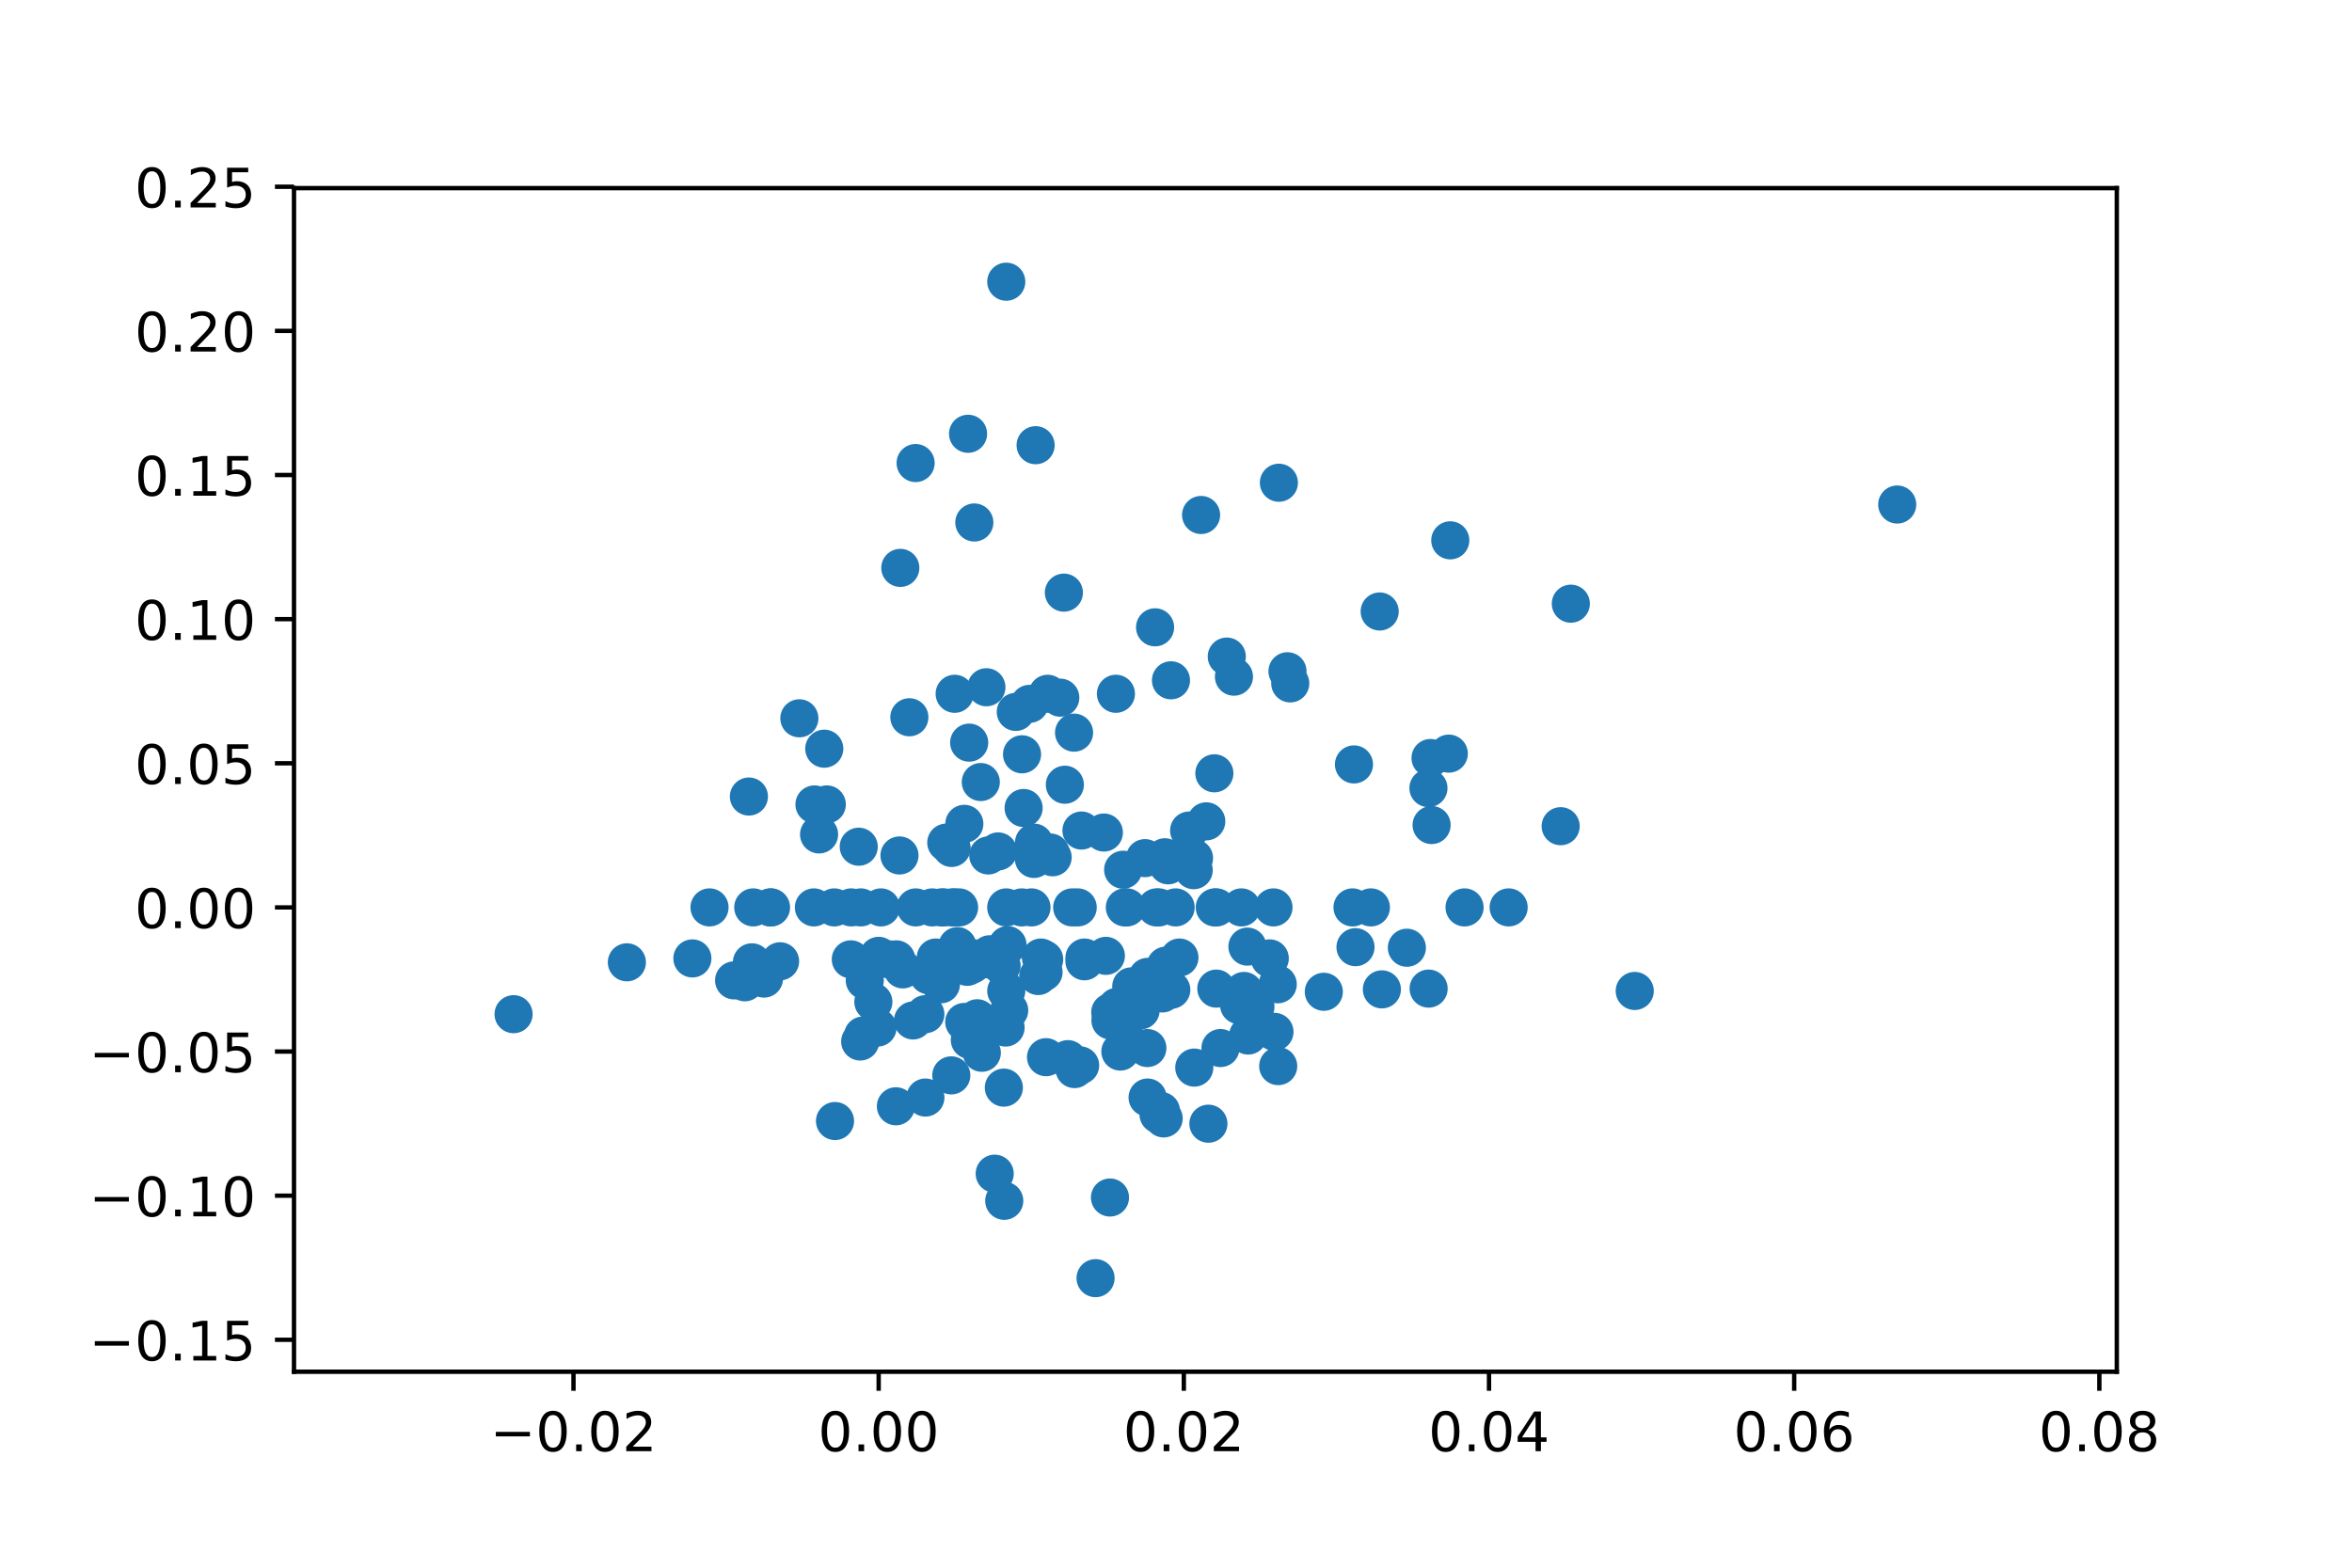 <?xml version="1.0" encoding="utf-8" standalone="no"?>
<!DOCTYPE svg PUBLIC "-//W3C//DTD SVG 1.1//EN"
  "http://www.w3.org/Graphics/SVG/1.1/DTD/svg11.dtd">
<!-- Created with matplotlib (http://matplotlib.org/) -->
<svg height="288pt" version="1.1" viewBox="0 0 432 288" width="432pt" xmlns="http://www.w3.org/2000/svg" xmlns:xlink="http://www.w3.org/1999/xlink">
 <defs>
  <style type="text/css">
*{stroke-linecap:butt;stroke-linejoin:round;}
  </style>
 </defs>
 <g id="figure_1">
  <g id="patch_1">
   <path d="M 0 288 
L 432 288 
L 432 0 
L 0 0 
z
" style="fill:#ffffff;"/>
  </g>
  <g id="axes_1">
   <g id="patch_2">
    <path d="M 54 252 
L 388.8 252 
L 388.8 34.56 
L 54 34.56 
z
" style="fill:#ffffff;"/>
   </g>
   <g id="PathCollection_1">
    <defs>
     <path d="M 0 3 
C 0.796 3 1.559 2.684 2.121 2.121 
C 2.684 1.559 3 0.796 3 0 
C 3 -0.796 2.684 -1.559 2.121 -2.121 
C 1.559 -2.684 0.796 -3 0 -3 
C -0.796 -3 -1.559 -2.684 -2.121 -2.121 
C -2.684 -1.559 -3 -0.796 -3 0 
C -3 0.796 -2.684 1.559 -2.121 2.121 
C -1.559 2.684 -0.796 3 0 3 
z
" id="mcb412cda14" style="stroke:#1f77b4;"/>
    </defs>
    <g clip-path="url(#p803534fbfc)">
     <use style="fill:#1f77b4;stroke:#1f77b4;" x="201.226" xlink:href="#mcb412cda14" y="234.81"/>
     <use style="fill:#1f77b4;stroke:#1f77b4;" x="137.553" xlink:href="#mcb412cda14" y="146.329"/>
     <use style="fill:#1f77b4;stroke:#1f77b4;" x="151.396" xlink:href="#mcb412cda14" y="137.542"/>
     <use style="fill:#1f77b4;stroke:#1f77b4;" x="153.369" xlink:href="#mcb412cda14" y="205.944"/>
     <use style="fill:#1f77b4;stroke:#1f77b4;" x="173.408" xlink:href="#mcb412cda14" y="166.699"/>
     <use style="fill:#1f77b4;stroke:#1f77b4;" x="175.346" xlink:href="#mcb412cda14" y="127.454"/>
     <use style="fill:#1f77b4;stroke:#1f77b4;" x="165.363" xlink:href="#mcb412cda14" y="104.326"/>
     <use style="fill:#1f77b4;stroke:#1f77b4;" x="181.18" xlink:href="#mcb412cda14" y="126.255"/>
     <use style="fill:#1f77b4;stroke:#1f77b4;" x="177.122" xlink:href="#mcb412cda14" y="151.348"/>
     <use style="fill:#1f77b4;stroke:#1f77b4;" x="184.824" xlink:href="#mcb412cda14" y="182.05"/>
     <use style="fill:#1f77b4;stroke:#1f77b4;" x="182.7" xlink:href="#mcb412cda14" y="215.617"/>
     <use style="fill:#1f77b4;stroke:#1f77b4;" x="184.455" xlink:href="#mcb412cda14" y="220.599"/>
     <use style="fill:#1f77b4;stroke:#1f77b4;" x="163.301" xlink:href="#mcb412cda14" y="176.241"/>
     <use style="fill:#1f77b4;stroke:#1f77b4;" x="165.211" xlink:href="#mcb412cda14" y="157.157"/>
     <use style="fill:#1f77b4;stroke:#1f77b4;" x="191.789" xlink:href="#mcb412cda14" y="176.241"/>
     <use style="fill:#1f77b4;stroke:#1f77b4;" x="187.721" xlink:href="#mcb412cda14" y="138.574"/>
     <use style="fill:#1f77b4;stroke:#1f77b4;" x="191.183" xlink:href="#mcb412cda14" y="175.909"/>
     <use style="fill:#1f77b4;stroke:#1f77b4;" x="185.365" xlink:href="#mcb412cda14" y="185.614"/>
     <use style="fill:#1f77b4;stroke:#1f77b4;" x="181.518" xlink:href="#mcb412cda14" y="157.157"/>
     <use style="fill:#1f77b4;stroke:#1f77b4;" x="181.374" xlink:href="#mcb412cda14" y="176.241"/>
     <use style="fill:#1f77b4;stroke:#1f77b4;" x="197.365" xlink:href="#mcb412cda14" y="196.402"/>
     <use style="fill:#1f77b4;stroke:#1f77b4;" x="203.96" xlink:href="#mcb412cda14" y="187.469"/>
     <use style="fill:#1f77b4;stroke:#1f77b4;" x="187.671" xlink:href="#mcb412cda14" y="166.699"/>
     <use style="fill:#1f77b4;stroke:#1f77b4;" x="183.968" xlink:href="#mcb412cda14" y="177.398"/>
     <use style="fill:#1f77b4;stroke:#1f77b4;" x="180.353" xlink:href="#mcb412cda14" y="188.767"/>
     <use style="fill:#1f77b4;stroke:#1f77b4;" x="210.782" xlink:href="#mcb412cda14" y="201.628"/>
     <use style="fill:#1f77b4;stroke:#1f77b4;" x="213.243" xlink:href="#mcb412cda14" y="204.096"/>
     <use style="fill:#1f77b4;stroke:#1f77b4;" x="205.783" xlink:href="#mcb412cda14" y="193.183"/>
     <use style="fill:#1f77b4;stroke:#1f77b4;" x="136.811" xlink:href="#mcb412cda14" y="180.455"/>
     <use style="fill:#1f77b4;stroke:#1f77b4;" x="176.16" xlink:href="#mcb412cda14" y="166.699"/>
     <use style="fill:#1f77b4;stroke:#1f77b4;" x="172.824" xlink:href="#mcb412cda14" y="180.822"/>
     <use style="fill:#1f77b4;stroke:#1f77b4;" x="198.638" xlink:href="#mcb412cda14" y="152.577"/>
     <use style="fill:#1f77b4;stroke:#1f77b4;" x="223.441" xlink:href="#mcb412cda14" y="166.699"/>
     <use style="fill:#1f77b4;stroke:#1f77b4;" x="215.93" xlink:href="#mcb412cda14" y="166.699"/>
     <use style="fill:#1f77b4;stroke:#1f77b4;" x="202.75" xlink:href="#mcb412cda14" y="152.943"/>
     <use style="fill:#1f77b4;stroke:#1f77b4;" x="196.147" xlink:href="#mcb412cda14" y="194.577"/>
     <use style="fill:#1f77b4;stroke:#1f77b4;" x="219.359" xlink:href="#mcb412cda14" y="196.127"/>
     <use style="fill:#1f77b4;stroke:#1f77b4;" x="212.412" xlink:href="#mcb412cda14" y="166.699"/>
     <use style="fill:#1f77b4;stroke:#1f77b4;" x="228.476" xlink:href="#mcb412cda14" y="182.05"/>
     <use style="fill:#1f77b4;stroke:#1f77b4;" x="189.456" xlink:href="#mcb412cda14" y="166.699"/>
     <use style="fill:#1f77b4;stroke:#1f77b4;" x="175.317" xlink:href="#mcb412cda14" y="166.699"/>
     <use style="fill:#1f77b4;stroke:#1f77b4;" x="178.012" xlink:href="#mcb412cda14" y="136.43"/>
     <use style="fill:#1f77b4;stroke:#1f77b4;" x="206.603" xlink:href="#mcb412cda14" y="166.699"/>
     <use style="fill:#1f77b4;stroke:#1f77b4;" x="168.175" xlink:href="#mcb412cda14" y="85.067"/>
     <use style="fill:#1f77b4;stroke:#1f77b4;" x="178.959" xlink:href="#mcb412cda14" y="95.986"/>
     <use style="fill:#1f77b4;stroke:#1f77b4;" x="226.645" xlink:href="#mcb412cda14" y="124.312"/>
     <use style="fill:#1f77b4;stroke:#1f77b4;" x="195.407" xlink:href="#mcb412cda14" y="108.871"/>
     <use style="fill:#1f77b4;stroke:#1f77b4;" x="219.308" xlink:href="#mcb412cda14" y="157.647"/>
     <use style="fill:#1f77b4;stroke:#1f77b4;" x="223.124" xlink:href="#mcb412cda14" y="166.699"/>
     <use style="fill:#1f77b4;stroke:#1f77b4;" x="189.904" xlink:href="#mcb412cda14" y="157.799"/>
     <use style="fill:#1f77b4;stroke:#1f77b4;" x="196.934" xlink:href="#mcb412cda14" y="166.699"/>
     <use style="fill:#1f77b4;stroke:#1f77b4;" x="227.589" xlink:href="#mcb412cda14" y="184.652"/>
     <use style="fill:#1f77b4;stroke:#1f77b4;" x="199.197" xlink:href="#mcb412cda14" y="175.909"/>
     <use style="fill:#1f77b4;stroke:#1f77b4;" x="233.224" xlink:href="#mcb412cda14" y="176.072"/>
     <use style="fill:#1f77b4;stroke:#1f77b4;" x="234.773" xlink:href="#mcb412cda14" y="195.857"/>
     <use style="fill:#1f77b4;stroke:#1f77b4;" x="174.728" xlink:href="#mcb412cda14" y="197.556"/>
     <use style="fill:#1f77b4;stroke:#1f77b4;" x="214.124" xlink:href="#mcb412cda14" y="177.398"/>
     <use style="fill:#1f77b4;stroke:#1f77b4;" x="177.666" xlink:href="#mcb412cda14" y="177.618"/>
     <use style="fill:#1f77b4;stroke:#1f77b4;" x="212.852" xlink:href="#mcb412cda14" y="166.699"/>
     <use style="fill:#1f77b4;stroke:#1f77b4;" x="197.278" xlink:href="#mcb412cda14" y="134.595"/>
     <use style="fill:#1f77b4;stroke:#1f77b4;" x="183.328" xlink:href="#mcb412cda14" y="156.416"/>
     <use style="fill:#1f77b4;stroke:#1f77b4;" x="192.436" xlink:href="#mcb412cda14" y="127.454"/>
     <use style="fill:#1f77b4;stroke:#1f77b4;" x="177.807" xlink:href="#mcb412cda14" y="79.69"/>
     <use style="fill:#1f77b4;stroke:#1f77b4;" x="184.824" xlink:href="#mcb412cda14" y="51.75"/>
     <use style="fill:#1f77b4;stroke:#1f77b4;" x="236.475" xlink:href="#mcb412cda14" y="123.319"/>
     <use style="fill:#1f77b4;stroke:#1f77b4;" x="178.132" xlink:href="#mcb412cda14" y="191.051"/>
     <use style="fill:#1f77b4;stroke:#1f77b4;" x="190.694" xlink:href="#mcb412cda14" y="179.308"/>
     <use style="fill:#1f77b4;stroke:#1f77b4;" x="221.951" xlink:href="#mcb412cda14" y="206.435"/>
     <use style="fill:#1f77b4;stroke:#1f77b4;" x="185.063" xlink:href="#mcb412cda14" y="173.622"/>
     <use style="fill:#1f77b4;stroke:#1f77b4;" x="206.29" xlink:href="#mcb412cda14" y="159.777"/>
     <use style="fill:#1f77b4;stroke:#1f77b4;" x="219.251" xlink:href="#mcb412cda14" y="159.866"/>
     <use style="fill:#1f77b4;stroke:#1f77b4;" x="230.525" xlink:href="#mcb412cda14" y="187.469"/>
     <use style="fill:#1f77b4;stroke:#1f77b4;" x="198.392" xlink:href="#mcb412cda14" y="195.724"/>
     <use style="fill:#1f77b4;stroke:#1f77b4;" x="215.136" xlink:href="#mcb412cda14" y="181.831"/>
     <use style="fill:#1f77b4;stroke:#1f77b4;" x="229.251" xlink:href="#mcb412cda14" y="190.239"/>
     <use style="fill:#1f77b4;stroke:#1f77b4;" x="207.108" xlink:href="#mcb412cda14" y="191.334"/>
     <use style="fill:#1f77b4;stroke:#1f77b4;" x="224.169" xlink:href="#mcb412cda14" y="192.537"/>
     <use style="fill:#1f77b4;stroke:#1f77b4;" x="206.973" xlink:href="#mcb412cda14" y="166.699"/>
     <use style="fill:#1f77b4;stroke:#1f77b4;" x="203.119" xlink:href="#mcb412cda14" y="175.6"/>
     <use style="fill:#1f77b4;stroke:#1f77b4;" x="233.906" xlink:href="#mcb412cda14" y="166.699"/>
     <use style="fill:#1f77b4;stroke:#1f77b4;" x="230.591" xlink:href="#mcb412cda14" y="184.962"/>
     <use style="fill:#1f77b4;stroke:#1f77b4;" x="188.009" xlink:href="#mcb412cda14" y="148.437"/>
     <use style="fill:#1f77b4;stroke:#1f77b4;" x="197.947" xlink:href="#mcb412cda14" y="166.699"/>
     <use style="fill:#1f77b4;stroke:#1f77b4;" x="146.821" xlink:href="#mcb412cda14" y="131.961"/>
     <use style="fill:#1f77b4;stroke:#1f77b4;" x="234.898" xlink:href="#mcb412cda14" y="88.682"/>
     <use style="fill:#1f77b4;stroke:#1f77b4;" x="266.105" xlink:href="#mcb412cda14" y="138.449"/>
     <use style="fill:#1f77b4;stroke:#1f77b4;" x="177.104" xlink:href="#mcb412cda14" y="187.744"/>
     <use style="fill:#1f77b4;stroke:#1f77b4;" x="269.001" xlink:href="#mcb412cda14" y="166.699"/>
     <use style="fill:#1f77b4;stroke:#1f77b4;" x="158.107" xlink:href="#mcb412cda14" y="166.699"/>
     <use style="fill:#1f77b4;stroke:#1f77b4;" x="171.218" xlink:href="#mcb412cda14" y="166.699"/>
     <use style="fill:#1f77b4;stroke:#1f77b4;" x="253.411" xlink:href="#mcb412cda14" y="112.337"/>
     <use style="fill:#1f77b4;stroke:#1f77b4;" x="189.105" xlink:href="#mcb412cda14" y="129.303"/>
     <use style="fill:#1f77b4;stroke:#1f77b4;" x="167.024" xlink:href="#mcb412cda14" y="131.77"/>
     <use style="fill:#1f77b4;stroke:#1f77b4;" x="262.753" xlink:href="#mcb412cda14" y="139.255"/>
     <use style="fill:#1f77b4;stroke:#1f77b4;" x="236.986" xlink:href="#mcb412cda14" y="125.547"/>
     <use style="fill:#1f77b4;stroke:#1f77b4;" x="253.815" xlink:href="#mcb412cda14" y="181.759"/>
     <use style="fill:#1f77b4;stroke:#1f77b4;" x="243.148" xlink:href="#mcb412cda14" y="182.2"/>
     <use style="fill:#1f77b4;stroke:#1f77b4;" x="212.793" xlink:href="#mcb412cda14" y="204.735"/>
     <use style="fill:#1f77b4;stroke:#1f77b4;" x="203.873" xlink:href="#mcb412cda14" y="219.996"/>
     <use style="fill:#1f77b4;stroke:#1f77b4;" x="213.735" xlink:href="#mcb412cda14" y="205.465"/>
     <use style="fill:#1f77b4;stroke:#1f77b4;" x="192.126" xlink:href="#mcb412cda14" y="194.215"/>
     <use style="fill:#1f77b4;stroke:#1f77b4;" x="175.858" xlink:href="#mcb412cda14" y="173.807"/>
     <use style="fill:#1f77b4;stroke:#1f77b4;" x="229.12" xlink:href="#mcb412cda14" y="173.904"/>
     <use style="fill:#1f77b4;stroke:#1f77b4;" x="228.013" xlink:href="#mcb412cda14" y="166.699"/>
     <use style="fill:#1f77b4;stroke:#1f77b4;" x="251.794" xlink:href="#mcb412cda14" y="166.699"/>
     <use style="fill:#1f77b4;stroke:#1f77b4;" x="248.969" xlink:href="#mcb412cda14" y="174.004"/>
     <use style="fill:#1f77b4;stroke:#1f77b4;" x="223.407" xlink:href="#mcb412cda14" y="181.617"/>
     <use style="fill:#1f77b4;stroke:#1f77b4;" x="248.421" xlink:href="#mcb412cda14" y="166.699"/>
     <use style="fill:#1f77b4;stroke:#1f77b4;" x="286.653" xlink:href="#mcb412cda14" y="151.781"/>
     <use style="fill:#1f77b4;stroke:#1f77b4;" x="262.401" xlink:href="#mcb412cda14" y="181.617"/>
     <use style="fill:#1f77b4;stroke:#1f77b4;" x="300.258" xlink:href="#mcb412cda14" y="182.05"/>
     <use style="fill:#1f77b4;stroke:#1f77b4;" x="213.483" xlink:href="#mcb412cda14" y="182.508"/>
     <use style="fill:#1f77b4;stroke:#1f77b4;" x="157.995" xlink:href="#mcb412cda14" y="191.334"/>
     <use style="fill:#1f77b4;stroke:#1f77b4;" x="210.741" xlink:href="#mcb412cda14" y="192.537"/>
     <use style="fill:#1f77b4;stroke:#1f77b4;" x="161.388" xlink:href="#mcb412cda14" y="175.6"/>
     <use style="fill:#1f77b4;stroke:#1f77b4;" x="205.148" xlink:href="#mcb412cda14" y="184.962"/>
     <use style="fill:#1f77b4;stroke:#1f77b4;" x="209.501" xlink:href="#mcb412cda14" y="185.614"/>
     <use style="fill:#1f77b4;stroke:#1f77b4;" x="168.194" xlink:href="#mcb412cda14" y="166.699"/>
     <use style="fill:#1f77b4;stroke:#1f77b4;" x="169.962" xlink:href="#mcb412cda14" y="186.315"/>
     <use style="fill:#1f77b4;stroke:#1f77b4;" x="138.106" xlink:href="#mcb412cda14" y="176.786"/>
     <use style="fill:#1f77b4;stroke:#1f77b4;" x="156.348" xlink:href="#mcb412cda14" y="166.699"/>
     <use style="fill:#1f77b4;stroke:#1f77b4;" x="192.918" xlink:href="#mcb412cda14" y="156.612"/>
     <use style="fill:#1f77b4;stroke:#1f77b4;" x="192.567" xlink:href="#mcb412cda14" y="156.8"/>
     <use style="fill:#1f77b4;stroke:#1f77b4;" x="199.186" xlink:href="#mcb412cda14" y="176.598"/>
     <use style="fill:#1f77b4;stroke:#1f77b4;" x="174.913" xlink:href="#mcb412cda14" y="166.699"/>
     <use style="fill:#1f77b4;stroke:#1f77b4;" x="194.746" xlink:href="#mcb412cda14" y="128.169"/>
     <use style="fill:#1f77b4;stroke:#1f77b4;" x="186.572" xlink:href="#mcb412cda14" y="130.783"/>
     <use style="fill:#1f77b4;stroke:#1f77b4;" x="215.079" xlink:href="#mcb412cda14" y="124.98"/>
     <use style="fill:#1f77b4;stroke:#1f77b4;" x="221.562" xlink:href="#mcb412cda14" y="150.89"/>
     <use style="fill:#1f77b4;stroke:#1f77b4;" x="214.557" xlink:href="#mcb412cda14" y="158.968"/>
     <use style="fill:#1f77b4;stroke:#1f77b4;" x="262.947" xlink:href="#mcb412cda14" y="151.568"/>
     <use style="fill:#1f77b4;stroke:#1f77b4;" x="262.366" xlink:href="#mcb412cda14" y="144.783"/>
     <use style="fill:#1f77b4;stroke:#1f77b4;" x="218.412" xlink:href="#mcb412cda14" y="152.577"/>
     <use style="fill:#1f77b4;stroke:#1f77b4;" x="277.099" xlink:href="#mcb412cda14" y="166.699"/>
     <use style="fill:#1f77b4;stroke:#1f77b4;" x="234.688" xlink:href="#mcb412cda14" y="180.822"/>
     <use style="fill:#1f77b4;stroke:#1f77b4;" x="207.784" xlink:href="#mcb412cda14" y="181.209"/>
     <use style="fill:#1f77b4;stroke:#1f77b4;" x="258.406" xlink:href="#mcb412cda14" y="174.106"/>
     <use style="fill:#1f77b4;stroke:#1f77b4;" x="234.087" xlink:href="#mcb412cda14" y="189.561"/>
     <use style="fill:#1f77b4;stroke:#1f77b4;" x="207.837" xlink:href="#mcb412cda14" y="182.508"/>
     <use style="fill:#1f77b4;stroke:#1f77b4;" x="184.818" xlink:href="#mcb412cda14" y="166.699"/>
     <use style="fill:#1f77b4;stroke:#1f77b4;" x="184.38" xlink:href="#mcb412cda14" y="199.808"/>
     <use style="fill:#1f77b4;stroke:#1f77b4;" x="160.413" xlink:href="#mcb412cda14" y="184.063"/>
     <use style="fill:#1f77b4;stroke:#1f77b4;" x="164.554" xlink:href="#mcb412cda14" y="203.235"/>
     <use style="fill:#1f77b4;stroke:#1f77b4;" x="156.271" xlink:href="#mcb412cda14" y="176.241"/>
     <use style="fill:#1f77b4;stroke:#1f77b4;" x="151.861" xlink:href="#mcb412cda14" y="147.784"/>
     <use style="fill:#1f77b4;stroke:#1f77b4;" x="141.498" xlink:href="#mcb412cda14" y="166.699"/>
     <use style="fill:#1f77b4;stroke:#1f77b4;" x="127.173" xlink:href="#mcb412cda14" y="176.072"/>
     <use style="fill:#1f77b4;stroke:#1f77b4;" x="164.629" xlink:href="#mcb412cda14" y="176.241"/>
     <use style="fill:#1f77b4;stroke:#1f77b4;" x="130.32" xlink:href="#mcb412cda14" y="166.699"/>
     <use style="fill:#1f77b4;stroke:#1f77b4;" x="94.331" xlink:href="#mcb412cda14" y="186.315"/>
     <use style="fill:#1f77b4;stroke:#1f77b4;" x="149.493" xlink:href="#mcb412cda14" y="166.699"/>
     <use style="fill:#1f77b4;stroke:#1f77b4;" x="115.14" xlink:href="#mcb412cda14" y="176.786"/>
     <use style="fill:#1f77b4;stroke:#1f77b4;" x="167.703" xlink:href="#mcb412cda14" y="187.469"/>
     <use style="fill:#1f77b4;stroke:#1f77b4;" x="159.547" xlink:href="#mcb412cda14" y="177.398"/>
     <use style="fill:#1f77b4;stroke:#1f77b4;" x="184.7" xlink:href="#mcb412cda14" y="188.767"/>
     <use style="fill:#1f77b4;stroke:#1f77b4;" x="165.819" xlink:href="#mcb412cda14" y="178.088"/>
     <use style="fill:#1f77b4;stroke:#1f77b4;" x="158.521" xlink:href="#mcb412cda14" y="190.239"/>
     <use style="fill:#1f77b4;stroke:#1f77b4;" x="189.92" xlink:href="#mcb412cda14" y="154.798"/>
     <use style="fill:#1f77b4;stroke:#1f77b4;" x="191.675" xlink:href="#mcb412cda14" y="178.6"/>
     <use style="fill:#1f77b4;stroke:#1f77b4;" x="171.835" xlink:href="#mcb412cda14" y="178.874"/>
     <use style="fill:#1f77b4;stroke:#1f77b4;" x="153.237" xlink:href="#mcb412cda14" y="166.699"/>
     <use style="fill:#1f77b4;stroke:#1f77b4;" x="170.556" xlink:href="#mcb412cda14" y="179.16"/>
     <use style="fill:#1f77b4;stroke:#1f77b4;" x="210.783" xlink:href="#mcb412cda14" y="179.46"/>
     <use style="fill:#1f77b4;stroke:#1f77b4;" x="140.325" xlink:href="#mcb412cda14" y="179.775"/>
     <use style="fill:#1f77b4;stroke:#1f77b4;" x="134.835" xlink:href="#mcb412cda14" y="180.106"/>
     <use style="fill:#1f77b4;stroke:#1f77b4;" x="150.441" xlink:href="#mcb412cda14" y="153.292"/>
     <use style="fill:#1f77b4;stroke:#1f77b4;" x="158.836" xlink:href="#mcb412cda14" y="180.106"/>
     <use style="fill:#1f77b4;stroke:#1f77b4;" x="204.962" xlink:href="#mcb412cda14" y="127.454"/>
     <use style="fill:#1f77b4;stroke:#1f77b4;" x="223.046" xlink:href="#mcb412cda14" y="142.064"/>
     <use style="fill:#1f77b4;stroke:#1f77b4;" x="225.326" xlink:href="#mcb412cda14" y="120.621"/>
     <use style="fill:#1f77b4;stroke:#1f77b4;" x="220.607" xlink:href="#mcb412cda14" y="94.609"/>
     <use style="fill:#1f77b4;stroke:#1f77b4;" x="149.596" xlink:href="#mcb412cda14" y="147.784"/>
     <use style="fill:#1f77b4;stroke:#1f77b4;" x="193.345" xlink:href="#mcb412cda14" y="157.489"/>
     <use style="fill:#1f77b4;stroke:#1f77b4;" x="171.882" xlink:href="#mcb412cda14" y="175.909"/>
     <use style="fill:#1f77b4;stroke:#1f77b4;" x="213.964" xlink:href="#mcb412cda14" y="157.489"/>
     <use style="fill:#1f77b4;stroke:#1f77b4;" x="210.303" xlink:href="#mcb412cda14" y="157.647"/>
     <use style="fill:#1f77b4;stroke:#1f77b4;" x="248.69" xlink:href="#mcb412cda14" y="140.434"/>
     <use style="fill:#1f77b4;stroke:#1f77b4;" x="181.769" xlink:href="#mcb412cda14" y="175.31"/>
     <use style="fill:#1f77b4;stroke:#1f77b4;" x="180.335" xlink:href="#mcb412cda14" y="193.405"/>
     <use style="fill:#1f77b4;stroke:#1f77b4;" x="216.63" xlink:href="#mcb412cda14" y="175.909"/>
     <use style="fill:#1f77b4;stroke:#1f77b4;" x="179.005" xlink:href="#mcb412cda14" y="176.072"/>
     <use style="fill:#1f77b4;stroke:#1f77b4;" x="203.923" xlink:href="#mcb412cda14" y="185.958"/>
     <use style="fill:#1f77b4;stroke:#1f77b4;" x="172.896" xlink:href="#mcb412cda14" y="166.699"/>
     <use style="fill:#1f77b4;stroke:#1f77b4;" x="143.282" xlink:href="#mcb412cda14" y="176.598"/>
     <use style="fill:#1f77b4;stroke:#1f77b4;" x="179.493" xlink:href="#mcb412cda14" y="187.069"/>
     <use style="fill:#1f77b4;stroke:#1f77b4;" x="178.562" xlink:href="#mcb412cda14" y="177.186"/>
     <use style="fill:#1f77b4;stroke:#1f77b4;" x="172.779" xlink:href="#mcb412cda14" y="177.398"/>
     <use style="fill:#1f77b4;stroke:#1f77b4;" x="161.185" xlink:href="#mcb412cda14" y="188.767"/>
     <use style="fill:#1f77b4;stroke:#1f77b4;" x="138.353" xlink:href="#mcb412cda14" y="166.699"/>
     <use style="fill:#1f77b4;stroke:#1f77b4;" x="161.797" xlink:href="#mcb412cda14" y="166.699"/>
     <use style="fill:#1f77b4;stroke:#1f77b4;" x="169.97" xlink:href="#mcb412cda14" y="201.628"/>
     <use style="fill:#1f77b4;stroke:#1f77b4;" x="173.806" xlink:href="#mcb412cda14" y="154.798"/>
     <use style="fill:#1f77b4;stroke:#1f77b4;" x="141.614" xlink:href="#mcb412cda14" y="166.699"/>
     <use style="fill:#1f77b4;stroke:#1f77b4;" x="180.145" xlink:href="#mcb412cda14" y="143.671"/>
     <use style="fill:#1f77b4;stroke:#1f77b4;" x="157.728" xlink:href="#mcb412cda14" y="155.55"/>
     <use style="fill:#1f77b4;stroke:#1f77b4;" x="174.785" xlink:href="#mcb412cda14" y="155.78"/>
     <use style="fill:#1f77b4;stroke:#1f77b4;" x="212.158" xlink:href="#mcb412cda14" y="115.245"/>
     <use style="fill:#1f77b4;stroke:#1f77b4;" x="288.518" xlink:href="#mcb412cda14" y="110.904"/>
     <use style="fill:#1f77b4;stroke:#1f77b4;" x="348.469" xlink:href="#mcb412cda14" y="92.686"/>
     <use style="fill:#1f77b4;stroke:#1f77b4;" x="190.216" xlink:href="#mcb412cda14" y="81.788"/>
     <use style="fill:#1f77b4;stroke:#1f77b4;" x="266.377" xlink:href="#mcb412cda14" y="99.265"/>
     <use style="fill:#1f77b4;stroke:#1f77b4;" x="195.584" xlink:href="#mcb412cda14" y="144.161"/>
    </g>
   </g>
   <g id="matplotlib.axis_1">
    <g id="xtick_1">
     <g id="line2d_1">
      <defs>
       <path d="M 0 0 
L 0 3.5 
" id="m67e62a73d8" style="stroke:#000000;stroke-width:0.8;"/>
      </defs>
      <g>
       <use style="stroke:#000000;stroke-width:0.8;" x="105.336" xlink:href="#m67e62a73d8" y="252"/>
      </g>
     </g>
     <g id="text_1">
      <!-- −0.02 -->
      <defs>
       <path d="M 10.594 35.5 
L 73.188 35.5 
L 73.188 27.203 
L 10.594 27.203 
z
" id="DejaVuSans-2212"/>
       <path d="M 31.781 66.406 
Q 24.172 66.406 20.328 58.906 
Q 16.5 51.422 16.5 36.375 
Q 16.5 21.391 20.328 13.891 
Q 24.172 6.391 31.781 6.391 
Q 39.453 6.391 43.281 13.891 
Q 47.125 21.391 47.125 36.375 
Q 47.125 51.422 43.281 58.906 
Q 39.453 66.406 31.781 66.406 
z
M 31.781 74.219 
Q 44.047 74.219 50.516 64.516 
Q 56.984 54.828 56.984 36.375 
Q 56.984 17.969 50.516 8.266 
Q 44.047 -1.422 31.781 -1.422 
Q 19.531 -1.422 13.062 8.266 
Q 6.594 17.969 6.594 36.375 
Q 6.594 54.828 13.062 64.516 
Q 19.531 74.219 31.781 74.219 
z
" id="DejaVuSans-30"/>
       <path d="M 10.688 12.406 
L 21 12.406 
L 21 0 
L 10.688 0 
z
" id="DejaVuSans-2e"/>
       <path d="M 19.188 8.297 
L 53.609 8.297 
L 53.609 0 
L 7.328 0 
L 7.328 8.297 
Q 12.938 14.109 22.625 23.891 
Q 32.328 33.688 34.812 36.531 
Q 39.547 41.844 41.422 45.531 
Q 43.312 49.219 43.312 52.781 
Q 43.312 58.594 39.234 62.25 
Q 35.156 65.922 28.609 65.922 
Q 23.969 65.922 18.812 64.312 
Q 13.672 62.703 7.812 59.422 
L 7.812 69.391 
Q 13.766 71.781 18.938 73 
Q 24.125 74.219 28.422 74.219 
Q 39.75 74.219 46.484 68.547 
Q 53.219 62.891 53.219 53.422 
Q 53.219 48.922 51.531 44.891 
Q 49.859 40.875 45.406 35.406 
Q 44.188 33.984 37.641 27.219 
Q 31.109 20.453 19.188 8.297 
z
" id="DejaVuSans-32"/>
      </defs>
      <g transform="translate(90.013 266.598)scale(0.1 -0.1)">
       <use xlink:href="#DejaVuSans-2212"/>
       <use x="83.789" xlink:href="#DejaVuSans-30"/>
       <use x="147.412" xlink:href="#DejaVuSans-2e"/>
       <use x="179.199" xlink:href="#DejaVuSans-30"/>
       <use x="242.822" xlink:href="#DejaVuSans-32"/>
      </g>
     </g>
    </g>
    <g id="xtick_2">
     <g id="line2d_2">
      <g>
       <use style="stroke:#000000;stroke-width:0.8;" x="161.388" xlink:href="#m67e62a73d8" y="252"/>
      </g>
     </g>
     <g id="text_2">
      <!-- 0.00 -->
      <g transform="translate(150.255 266.598)scale(0.1 -0.1)">
       <use xlink:href="#DejaVuSans-30"/>
       <use x="63.623" xlink:href="#DejaVuSans-2e"/>
       <use x="95.41" xlink:href="#DejaVuSans-30"/>
       <use x="159.033" xlink:href="#DejaVuSans-30"/>
      </g>
     </g>
    </g>
    <g id="xtick_3">
     <g id="line2d_3">
      <g>
       <use style="stroke:#000000;stroke-width:0.8;" x="217.44" xlink:href="#m67e62a73d8" y="252"/>
      </g>
     </g>
     <g id="text_3">
      <!-- 0.02 -->
      <g transform="translate(206.307 266.598)scale(0.1 -0.1)">
       <use xlink:href="#DejaVuSans-30"/>
       <use x="63.623" xlink:href="#DejaVuSans-2e"/>
       <use x="95.41" xlink:href="#DejaVuSans-30"/>
       <use x="159.033" xlink:href="#DejaVuSans-32"/>
      </g>
     </g>
    </g>
    <g id="xtick_4">
     <g id="line2d_4">
      <g>
       <use style="stroke:#000000;stroke-width:0.8;" x="273.492" xlink:href="#m67e62a73d8" y="252"/>
      </g>
     </g>
     <g id="text_4">
      <!-- 0.04 -->
      <defs>
       <path d="M 37.797 64.312 
L 12.891 25.391 
L 37.797 25.391 
z
M 35.203 72.906 
L 47.609 72.906 
L 47.609 25.391 
L 58.016 25.391 
L 58.016 17.188 
L 47.609 17.188 
L 47.609 0 
L 37.797 0 
L 37.797 17.188 
L 4.891 17.188 
L 4.891 26.703 
z
" id="DejaVuSans-34"/>
      </defs>
      <g transform="translate(262.359 266.598)scale(0.1 -0.1)">
       <use xlink:href="#DejaVuSans-30"/>
       <use x="63.623" xlink:href="#DejaVuSans-2e"/>
       <use x="95.41" xlink:href="#DejaVuSans-30"/>
       <use x="159.033" xlink:href="#DejaVuSans-34"/>
      </g>
     </g>
    </g>
    <g id="xtick_5">
     <g id="line2d_5">
      <g>
       <use style="stroke:#000000;stroke-width:0.8;" x="329.544" xlink:href="#m67e62a73d8" y="252"/>
      </g>
     </g>
     <g id="text_5">
      <!-- 0.06 -->
      <defs>
       <path d="M 33.016 40.375 
Q 26.375 40.375 22.484 35.828 
Q 18.609 31.297 18.609 23.391 
Q 18.609 15.531 22.484 10.953 
Q 26.375 6.391 33.016 6.391 
Q 39.656 6.391 43.531 10.953 
Q 47.406 15.531 47.406 23.391 
Q 47.406 31.297 43.531 35.828 
Q 39.656 40.375 33.016 40.375 
z
M 52.594 71.297 
L 52.594 62.312 
Q 48.875 64.062 45.094 64.984 
Q 41.312 65.922 37.594 65.922 
Q 27.828 65.922 22.672 59.328 
Q 17.531 52.734 16.797 39.406 
Q 19.672 43.656 24.016 45.922 
Q 28.375 48.188 33.594 48.188 
Q 44.578 48.188 50.953 41.516 
Q 57.328 34.859 57.328 23.391 
Q 57.328 12.156 50.688 5.359 
Q 44.047 -1.422 33.016 -1.422 
Q 20.359 -1.422 13.672 8.266 
Q 6.984 17.969 6.984 36.375 
Q 6.984 53.656 15.188 63.938 
Q 23.391 74.219 37.203 74.219 
Q 40.922 74.219 44.703 73.484 
Q 48.484 72.75 52.594 71.297 
z
" id="DejaVuSans-36"/>
      </defs>
      <g transform="translate(318.411 266.598)scale(0.1 -0.1)">
       <use xlink:href="#DejaVuSans-30"/>
       <use x="63.623" xlink:href="#DejaVuSans-2e"/>
       <use x="95.41" xlink:href="#DejaVuSans-30"/>
       <use x="159.033" xlink:href="#DejaVuSans-36"/>
      </g>
     </g>
    </g>
    <g id="xtick_6">
     <g id="line2d_6">
      <g>
       <use style="stroke:#000000;stroke-width:0.8;" x="385.596" xlink:href="#m67e62a73d8" y="252"/>
      </g>
     </g>
     <g id="text_6">
      <!-- 0.08 -->
      <defs>
       <path d="M 31.781 34.625 
Q 24.75 34.625 20.719 30.859 
Q 16.703 27.094 16.703 20.516 
Q 16.703 13.922 20.719 10.156 
Q 24.75 6.391 31.781 6.391 
Q 38.812 6.391 42.859 10.172 
Q 46.922 13.969 46.922 20.516 
Q 46.922 27.094 42.891 30.859 
Q 38.875 34.625 31.781 34.625 
z
M 21.922 38.812 
Q 15.578 40.375 12.031 44.719 
Q 8.5 49.078 8.5 55.328 
Q 8.5 64.062 14.719 69.141 
Q 20.953 74.219 31.781 74.219 
Q 42.672 74.219 48.875 69.141 
Q 55.078 64.062 55.078 55.328 
Q 55.078 49.078 51.531 44.719 
Q 48 40.375 41.703 38.812 
Q 48.828 37.156 52.797 32.312 
Q 56.781 27.484 56.781 20.516 
Q 56.781 9.906 50.312 4.234 
Q 43.844 -1.422 31.781 -1.422 
Q 19.734 -1.422 13.25 4.234 
Q 6.781 9.906 6.781 20.516 
Q 6.781 27.484 10.781 32.312 
Q 14.797 37.156 21.922 38.812 
z
M 18.312 54.391 
Q 18.312 48.734 21.844 45.562 
Q 25.391 42.391 31.781 42.391 
Q 38.141 42.391 41.719 45.562 
Q 45.312 48.734 45.312 54.391 
Q 45.312 60.062 41.719 63.234 
Q 38.141 66.406 31.781 66.406 
Q 25.391 66.406 21.844 63.234 
Q 18.312 60.062 18.312 54.391 
z
" id="DejaVuSans-38"/>
      </defs>
      <g transform="translate(374.463 266.598)scale(0.1 -0.1)">
       <use xlink:href="#DejaVuSans-30"/>
       <use x="63.623" xlink:href="#DejaVuSans-2e"/>
       <use x="95.41" xlink:href="#DejaVuSans-30"/>
       <use x="159.033" xlink:href="#DejaVuSans-38"/>
      </g>
     </g>
    </g>
   </g>
   <g id="matplotlib.axis_2">
    <g id="ytick_1">
     <g id="line2d_7">
      <defs>
       <path d="M 0 0 
L -3.5 0 
" id="mab4aa17842" style="stroke:#000000;stroke-width:0.8;"/>
      </defs>
      <g>
       <use style="stroke:#000000;stroke-width:0.8;" x="54" xlink:href="#mab4aa17842" y="246.133"/>
      </g>
     </g>
     <g id="text_7">
      <!-- −0.15 -->
      <defs>
       <path d="M 12.406 8.297 
L 28.516 8.297 
L 28.516 63.922 
L 10.984 60.406 
L 10.984 69.391 
L 28.422 72.906 
L 38.281 72.906 
L 38.281 8.297 
L 54.391 8.297 
L 54.391 0 
L 12.406 0 
z
" id="DejaVuSans-31"/>
       <path d="M 10.797 72.906 
L 49.516 72.906 
L 49.516 64.594 
L 19.828 64.594 
L 19.828 46.734 
Q 21.969 47.469 24.109 47.828 
Q 26.266 48.188 28.422 48.188 
Q 40.625 48.188 47.75 41.5 
Q 54.891 34.812 54.891 23.391 
Q 54.891 11.625 47.562 5.094 
Q 40.234 -1.422 26.906 -1.422 
Q 22.312 -1.422 17.547 -0.641 
Q 12.797 0.141 7.719 1.703 
L 7.719 11.625 
Q 12.109 9.234 16.797 8.062 
Q 21.484 6.891 26.703 6.891 
Q 35.156 6.891 40.078 11.328 
Q 45.016 15.766 45.016 23.391 
Q 45.016 31 40.078 35.438 
Q 35.156 39.891 26.703 39.891 
Q 22.75 39.891 18.812 39.016 
Q 14.891 38.141 10.797 36.281 
z
" id="DejaVuSans-35"/>
      </defs>
      <g transform="translate(16.355 249.933)scale(0.1 -0.1)">
       <use xlink:href="#DejaVuSans-2212"/>
       <use x="83.789" xlink:href="#DejaVuSans-30"/>
       <use x="147.412" xlink:href="#DejaVuSans-2e"/>
       <use x="179.199" xlink:href="#DejaVuSans-31"/>
       <use x="242.822" xlink:href="#DejaVuSans-35"/>
      </g>
     </g>
    </g>
    <g id="ytick_2">
     <g id="line2d_8">
      <g>
       <use style="stroke:#000000;stroke-width:0.8;" x="54" xlink:href="#mab4aa17842" y="219.655"/>
      </g>
     </g>
     <g id="text_8">
      <!-- −0.10 -->
      <g transform="translate(16.355 223.455)scale(0.1 -0.1)">
       <use xlink:href="#DejaVuSans-2212"/>
       <use x="83.789" xlink:href="#DejaVuSans-30"/>
       <use x="147.412" xlink:href="#DejaVuSans-2e"/>
       <use x="179.199" xlink:href="#DejaVuSans-31"/>
       <use x="242.822" xlink:href="#DejaVuSans-30"/>
      </g>
     </g>
    </g>
    <g id="ytick_3">
     <g id="line2d_9">
      <g>
       <use style="stroke:#000000;stroke-width:0.8;" x="54" xlink:href="#mab4aa17842" y="193.177"/>
      </g>
     </g>
     <g id="text_9">
      <!-- −0.05 -->
      <g transform="translate(16.355 196.976)scale(0.1 -0.1)">
       <use xlink:href="#DejaVuSans-2212"/>
       <use x="83.789" xlink:href="#DejaVuSans-30"/>
       <use x="147.412" xlink:href="#DejaVuSans-2e"/>
       <use x="179.199" xlink:href="#DejaVuSans-30"/>
       <use x="242.822" xlink:href="#DejaVuSans-35"/>
      </g>
     </g>
    </g>
    <g id="ytick_4">
     <g id="line2d_10">
      <g>
       <use style="stroke:#000000;stroke-width:0.8;" x="54" xlink:href="#mab4aa17842" y="166.699"/>
      </g>
     </g>
     <g id="text_10">
      <!-- 0.00 -->
      <g transform="translate(24.734 170.498)scale(0.1 -0.1)">
       <use xlink:href="#DejaVuSans-30"/>
       <use x="63.623" xlink:href="#DejaVuSans-2e"/>
       <use x="95.41" xlink:href="#DejaVuSans-30"/>
       <use x="159.033" xlink:href="#DejaVuSans-30"/>
      </g>
     </g>
    </g>
    <g id="ytick_5">
     <g id="line2d_11">
      <g>
       <use style="stroke:#000000;stroke-width:0.8;" x="54" xlink:href="#mab4aa17842" y="140.221"/>
      </g>
     </g>
     <g id="text_11">
      <!-- 0.05 -->
      <g transform="translate(24.734 144.02)scale(0.1 -0.1)">
       <use xlink:href="#DejaVuSans-30"/>
       <use x="63.623" xlink:href="#DejaVuSans-2e"/>
       <use x="95.41" xlink:href="#DejaVuSans-30"/>
       <use x="159.033" xlink:href="#DejaVuSans-35"/>
      </g>
     </g>
    </g>
    <g id="ytick_6">
     <g id="line2d_12">
      <g>
       <use style="stroke:#000000;stroke-width:0.8;" x="54" xlink:href="#mab4aa17842" y="113.743"/>
      </g>
     </g>
     <g id="text_12">
      <!-- 0.10 -->
      <g transform="translate(24.734 117.542)scale(0.1 -0.1)">
       <use xlink:href="#DejaVuSans-30"/>
       <use x="63.623" xlink:href="#DejaVuSans-2e"/>
       <use x="95.41" xlink:href="#DejaVuSans-31"/>
       <use x="159.033" xlink:href="#DejaVuSans-30"/>
      </g>
     </g>
    </g>
    <g id="ytick_7">
     <g id="line2d_13">
      <g>
       <use style="stroke:#000000;stroke-width:0.8;" x="54" xlink:href="#mab4aa17842" y="87.265"/>
      </g>
     </g>
     <g id="text_13">
      <!-- 0.15 -->
      <g transform="translate(24.734 91.064)scale(0.1 -0.1)">
       <use xlink:href="#DejaVuSans-30"/>
       <use x="63.623" xlink:href="#DejaVuSans-2e"/>
       <use x="95.41" xlink:href="#DejaVuSans-31"/>
       <use x="159.033" xlink:href="#DejaVuSans-35"/>
      </g>
     </g>
    </g>
    <g id="ytick_8">
     <g id="line2d_14">
      <g>
       <use style="stroke:#000000;stroke-width:0.8;" x="54" xlink:href="#mab4aa17842" y="60.787"/>
      </g>
     </g>
     <g id="text_14">
      <!-- 0.20 -->
      <g transform="translate(24.734 64.586)scale(0.1 -0.1)">
       <use xlink:href="#DejaVuSans-30"/>
       <use x="63.623" xlink:href="#DejaVuSans-2e"/>
       <use x="95.41" xlink:href="#DejaVuSans-32"/>
       <use x="159.033" xlink:href="#DejaVuSans-30"/>
      </g>
     </g>
    </g>
    <g id="ytick_9">
     <g id="line2d_15">
      <g>
       <use style="stroke:#000000;stroke-width:0.8;" x="54" xlink:href="#mab4aa17842" y="34.309"/>
      </g>
     </g>
     <g id="text_15">
      <!-- 0.25 -->
      <g transform="translate(24.734 38.108)scale(0.1 -0.1)">
       <use xlink:href="#DejaVuSans-30"/>
       <use x="63.623" xlink:href="#DejaVuSans-2e"/>
       <use x="95.41" xlink:href="#DejaVuSans-32"/>
       <use x="159.033" xlink:href="#DejaVuSans-35"/>
      </g>
     </g>
    </g>
   </g>
   <g id="patch_3">
    <path d="M 54 252 
L 54 34.56 
" style="fill:none;stroke:#000000;stroke-linecap:square;stroke-linejoin:miter;stroke-width:0.8;"/>
   </g>
   <g id="patch_4">
    <path d="M 388.8 252 
L 388.8 34.56 
" style="fill:none;stroke:#000000;stroke-linecap:square;stroke-linejoin:miter;stroke-width:0.8;"/>
   </g>
   <g id="patch_5">
    <path d="M 54 252 
L 388.8 252 
" style="fill:none;stroke:#000000;stroke-linecap:square;stroke-linejoin:miter;stroke-width:0.8;"/>
   </g>
   <g id="patch_6">
    <path d="M 54 34.56 
L 388.8 34.56 
" style="fill:none;stroke:#000000;stroke-linecap:square;stroke-linejoin:miter;stroke-width:0.8;"/>
   </g>
  </g>
 </g>
 <defs>
  <clipPath id="p803534fbfc">
   <rect height="217.44" width="334.8" x="54" y="34.56"/>
  </clipPath>
 </defs>
</svg>
